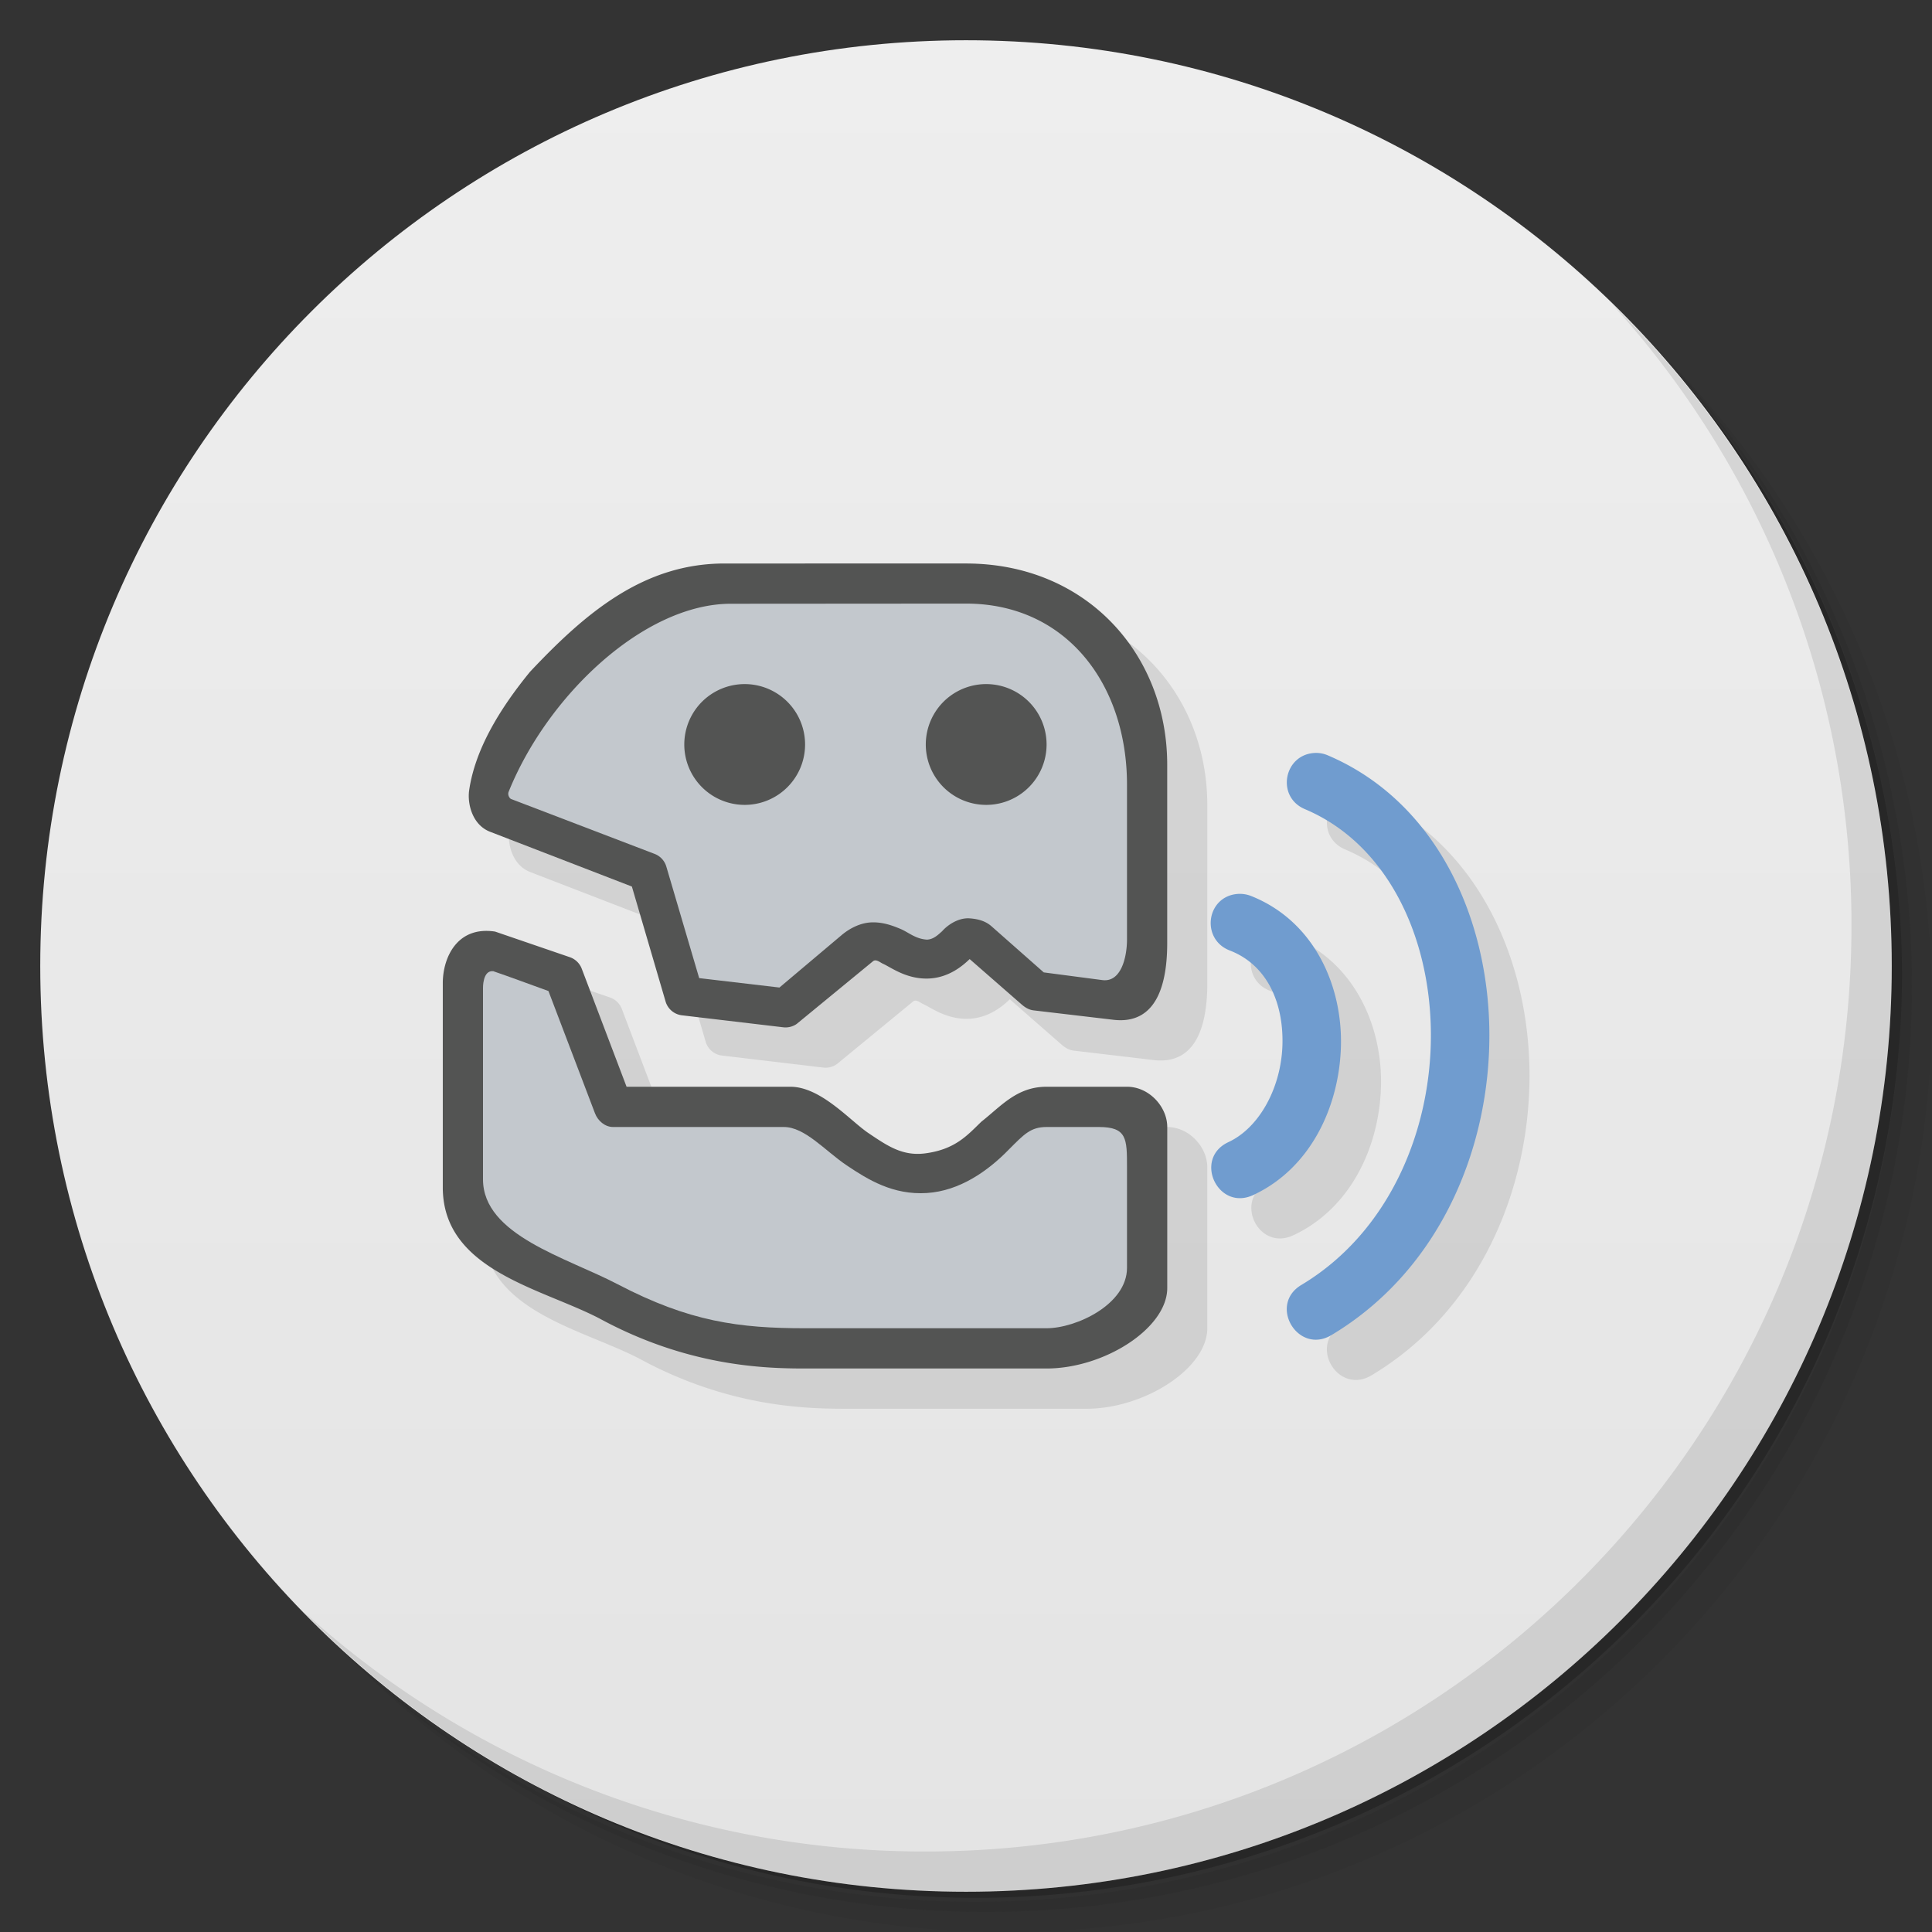 <svg xmlns="http://www.w3.org/2000/svg" viewBox="0 0 48 48">
  <rect x="0" y="0" width="48" height="48" fill="#333333" stroke="none"/>
  <defs>
    <linearGradient id="a" x1="1" x2="47" gradientUnits="userSpaceOnUse" gradientTransform="rotate(-90 24 24)">
      <stop stop-color="#e4e4e4"/>
      <stop offset="1" stop-color="#eee"/>
    </linearGradient>
  </defs>
  <path d="M36.31 5c5.859 4.062 9.688 10.831 9.688 18.5 0 12.426-10.07 22.5-22.5 22.5-7.669 0-14.438-3.828-18.5-9.688a23.24 23.24 0 0 0 3.781 4.969 22.923 22.923 0 0 0 15.469 5.969c12.703 0 23-10.298 23-23a22.92 22.92 0 0 0-5.969-15.469A23.216 23.216 0 0 0 36.31 5zm4.969 3.781A22.911 22.911 0 0 1 47.498 24.5c0 12.703-10.297 23-23 23a22.909 22.909 0 0 1-15.719-6.219C12.939 45.425 18.662 48 24.998 48c12.703 0 23-10.298 23-23 0-6.335-2.575-12.06-6.719-16.219z" opacity=".05"/>
  <path d="M41.28 8.781a22.923 22.923 0 0 1 5.969 15.469c0 12.703-10.297 23-23 23A22.92 22.92 0 0 1 8.78 41.281 22.911 22.911 0 0 0 24.499 47.5c12.703 0 23-10.298 23-23A22.909 22.909 0 0 0 41.28 8.781z" opacity=".1"/>
  <path d="M31.25 2.375C39.865 5.529 46 13.792 46 23.505c0 12.426-10.07 22.5-22.5 22.5-9.708 0-17.971-6.135-21.12-14.75a23 23 0 0 0 44.875-7 23 23 0 0 0-16-21.875z" opacity=".2"/>
  <path d="M24 1c12.703 0 23 10.297 23 23S36.703 47 24 47 1 36.703 1 24 11.297 1 24 1z" fill="url(#a)"/>
  <g>
    <path d="M40.03 7.531A22.922 22.922 0 0 1 45.999 23c0 12.703-10.297 23-23 23A22.92 22.92 0 0 1 7.53 40.031C11.708 44.322 17.54 47 23.999 47c12.703 0 23-10.298 23-23 0-6.462-2.677-12.291-6.969-16.469z" opacity=".1"/>
  </g>
  <g>
    <path d="M18.996 15c-2 0-3.44 1.21-4.834 2.693-.765.936-1.363 1.935-1.51 2.941-.048.333.077.86.52 1.031l3.523 1.361.836 2.852c.053.185.21.321.4.346l2.527.3a.484.484 0 0 0 .332-.085l1.895-1.557c.077-.063.172.028.25.063.195.087.574.38 1.113.367.538-.013.896-.349 1.04-.484l1.292 1.13c.084.072.18.13.291.144l1.986.234c1.09.13 1.338-.914 1.338-1.904V20c0-2.742-2-5-5-5h-6zm14.705 4.705c-.802 0-1.022 1.087-.283 1.398 2.01.848 3.11 3.107 3.13 5.557.018 2.45-1.06 4.973-3.22 6.264-.83.497-.085 1.743.746 1.246 2.686-1.606 3.948-4.639 3.926-7.523-.023-2.883-1.347-5.743-4.01-6.879a.729.729 0 0 0-.283-.063h-.004zm-1.965 3.506c-.773.068-.91 1.125-.186 1.404.921.355 1.335 1.29 1.307 2.338-.028 1.048-.56 2.06-1.342 2.424-.878.41-.263 1.723.615 1.314 1.428-.664 2.14-2.202 2.18-3.697.04-1.494-.654-3.098-2.22-3.729a.778.778 0 0 0-.355-.055zm-18.768.922c-.703.064-.973.744-.973 1.293V30.5c0 2.06 2.442 2.501 3.895 3.258C18.084 34.95 19.995 35 20.995 35h6c1.435 0 3-1 3-2v-4c0-.502-.45-1-1-1h-2c-.737 0-1.127.482-1.615.865-.348.335-.65.693-1.406.79-.563.07-.934-.19-1.404-.505-.454-.306-1.18-1.15-1.938-1.15h-4.07l-1.113-2.934a.485.485 0 0 0-.29-.283l-1.862-.639a1.368 1.368 0 0 0-.328-.012" solid-color="#000000" white-space="normal" opacity=".1" color="#000"/>
    <path d="M32.706 18.706c-.802 0-1.023 1.087-.284 1.398 2.01.848 3.109 3.107 3.128 5.557.019 2.45-1.059 4.972-3.218 6.263-.831.497-.084 1.743.747 1.246 2.686-1.606 3.947-4.639 3.924-7.523-.023-2.883-1.346-5.743-4.01-6.879a.733.733 0 0 0-.284-.062z" white-space="normal" solid-color="#000000" fill="#709ccf" color="#000"/>
    <path d="M30.741 22.21c-.773.068-.911 1.126-.187 1.405.921.355 1.336 1.291 1.308 2.339-.028 1.048-.561 2.058-1.343 2.422-.878.409-.262 1.723.616 1.315 1.428-.664 2.14-2.201 2.18-3.696.04-1.494-.654-3.1-2.221-3.73a.763.763 0 0 0-.353-.055z" white-space="normal" solid-color="#000000" fill="#709ccf" color="#000"/>
    <path d="M18 14c-2 0-3.44 1.21-4.834 2.693-.765.936-1.363 1.935-1.51 2.941-.048.333.077.86.52 1.031l3.523 1.361.836 2.852c.053.185.21.321.4.346l2.527.299a.484.484 0 0 0 .332-.084l1.895-1.557c.077-.063.172.028.25.063.195.087.574.38 1.113.367.538-.013.896-.349 1.039-.484l1.293 1.129c.084.073.18.131.291.145l1.986.234c1.09.129 1.338-.914 1.338-1.904V19c0-2.742-2-5-5-5z" solid-color="#000000" white-space="normal" fill="#535453" color="#000"/>
    <path d="M18.16 15c-2.16 0-4.561 2.283-5.523 4.672-.031.078.023.165.063.18l3.564 1.363a.483.483 0 0 1 .291.316l.816 2.77 1.994.234 1.543-1.301c.218-.184.488-.311.754-.318.266-.007.491.071.699.158.208.084.376.253.67.271.154-.007.264-.105.389-.223l-.043.049c.158-.197.441-.372.707-.355.266.017.429.092.547.195l1.301 1.148 1.455.191c.472.062.613-.581.613-1.01v-3.844c0-2.5-1.51-4.5-4-4.5m-5.498 2a1.5 1.5 0 1 1-.001 3.001 1.5 1.5 0 0 1 .001-3.001m6 0a1.5 1.5 0 1 1-.001 3.001 1.5 1.5 0 0 1 .001-3.001" fill="#c3c8cd"/>
    <path d="M12.301 23.145c-.949-.145-1.3.654-1.3 1.281V29.5c0 2.06 2.442 2.501 3.894 3.258C17.09 33.95 19 34 20 34h6c1.435 0 3-1 3-2v-4c0-.502-.45-1-1-1h-2c-.737 0-1.128.483-1.616.866-.348.335-.648.693-1.405.79-.563.07-.935-.19-1.405-.506-.454-.306-1.18-1.15-1.938-1.15h-4.069l-1.114-2.933a.486.486 0 0 0-.29-.284" white-space="normal" solid-color="#000000" fill="#535453" color="#000"/>
    <path d="M12.262 24.13c-.275-.038-.262.422-.262.422V29.3c0 1.39 2.074 1.941 3.348 2.608C17.13 32.84 18.368 33 20 33h6c.741 0 2-.594 2-1.5V29c0-.709 0-1-.7-1H26c-.395 0-.561.185-.928.552l-.008.008c-.525.54-1.226 1.028-2.035 1.08-.84.054-1.462-.33-1.992-.686C20.494 28.588 20 28 19.473 28h-4.242c-.2 0-.378-.153-.449-.341l-1.156-3.037c-.461-.165-.915-.337-1.363-.49l.002-.002z" fill="#c3c8cd"/>
  </g>
</svg>
